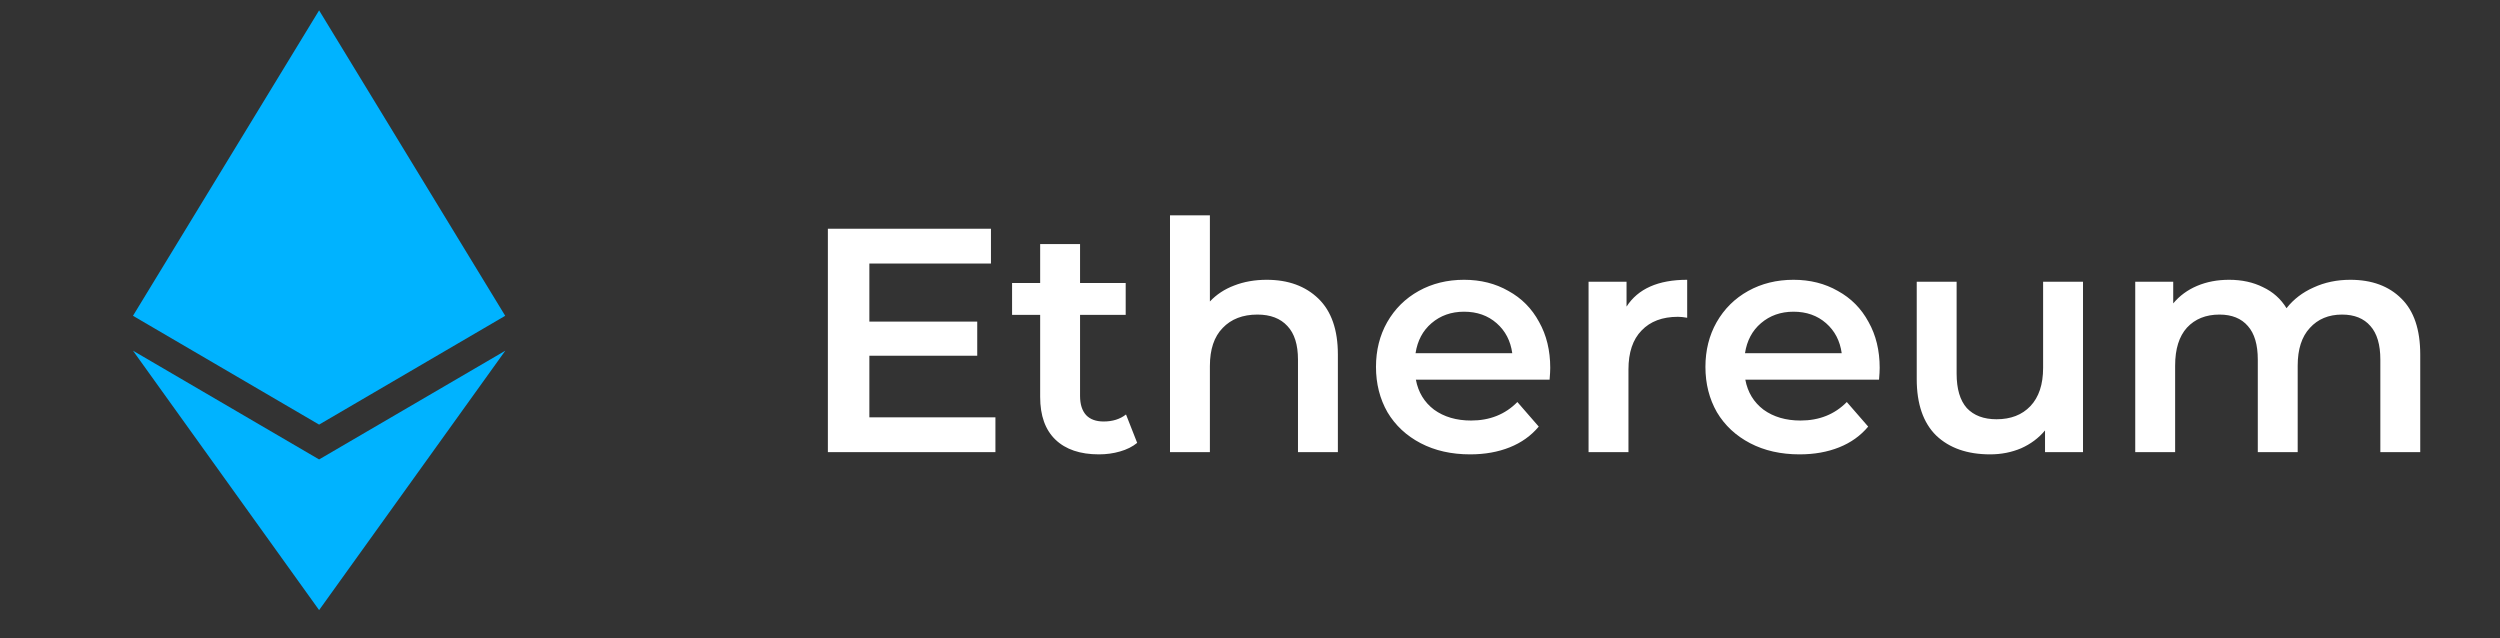 <svg width="94" height="24" viewBox="0 0 94 24" fill="none" xmlns="http://www.w3.org/2000/svg">
<rect x="0" y="0" width="94" height="24" fill="#333333" stroke="none"/>
<path fill-rule="evenodd" clip-rule="evenodd" d="M11.998 0.39L11.998 0.389L11.998 0.389L11.998 0.389V0.389L18.996 11.874L11.998 15.965V15.965L11.998 15.965L5 11.874L5 11.874L11.998 0.39ZM11.998 22.939L5 13.186L11.998 17.275L19 13.186L11.998 22.94L11.998 22.94L11.998 22.939Z" fill="#00B3FF"/>
<path d="M37.428 15.692V17H31.128V8.6H37.26V9.908H32.688V12.092H36.744V13.376H32.688V15.692H37.428ZM42.758 16.652C42.582 16.796 42.366 16.904 42.11 16.976C41.862 17.048 41.598 17.084 41.318 17.084C40.614 17.084 40.07 16.9 39.686 16.532C39.302 16.164 39.11 15.628 39.11 14.924V11.84H38.054V10.64H39.11V9.176H40.61V10.64H42.326V11.84H40.61V14.888C40.61 15.2 40.686 15.44 40.838 15.608C40.99 15.768 41.21 15.848 41.498 15.848C41.834 15.848 42.114 15.76 42.338 15.584L42.758 16.652ZM47.628 10.52C48.436 10.52 49.084 10.756 49.572 11.228C50.06 11.7 50.304 12.4 50.304 13.328V17H48.804V13.52C48.804 12.96 48.672 12.54 48.408 12.26C48.144 11.972 47.768 11.828 47.28 11.828C46.728 11.828 46.292 11.996 45.972 12.332C45.652 12.66 45.492 13.136 45.492 13.76V17H43.992V8.096H45.492V11.336C45.74 11.072 46.044 10.872 46.404 10.736C46.772 10.592 47.18 10.52 47.628 10.52ZM58.289 13.832C58.289 13.936 58.281 14.084 58.265 14.276H53.237C53.325 14.748 53.553 15.124 53.921 15.404C54.297 15.676 54.761 15.812 55.313 15.812C56.017 15.812 56.597 15.58 57.053 15.116L57.857 16.04C57.569 16.384 57.205 16.644 56.765 16.82C56.325 16.996 55.829 17.084 55.277 17.084C54.573 17.084 53.953 16.944 53.417 16.664C52.881 16.384 52.465 15.996 52.169 15.5C51.881 14.996 51.737 14.428 51.737 13.796C51.737 13.172 51.877 12.612 52.157 12.116C52.445 11.612 52.841 11.22 53.345 10.94C53.849 10.66 54.417 10.52 55.049 10.52C55.673 10.52 56.229 10.66 56.717 10.94C57.213 11.212 57.597 11.6 57.869 12.104C58.149 12.6 58.289 13.176 58.289 13.832ZM55.049 11.72C54.569 11.72 54.161 11.864 53.825 12.152C53.497 12.432 53.297 12.808 53.225 13.28H56.861C56.797 12.816 56.601 12.44 56.273 12.152C55.945 11.864 55.537 11.72 55.049 11.72ZM61.158 11.528C61.59 10.856 62.35 10.52 63.438 10.52V11.948C63.31 11.924 63.194 11.912 63.09 11.912C62.506 11.912 62.05 12.084 61.722 12.428C61.394 12.764 61.23 13.252 61.23 13.892V17H59.73V10.592H61.158V11.528ZM70.676 13.832C70.676 13.936 70.668 14.084 70.652 14.276H65.624C65.712 14.748 65.94 15.124 66.308 15.404C66.684 15.676 67.148 15.812 67.7 15.812C68.404 15.812 68.984 15.58 69.44 15.116L70.244 16.04C69.956 16.384 69.592 16.644 69.152 16.82C68.712 16.996 68.216 17.084 67.664 17.084C66.96 17.084 66.34 16.944 65.804 16.664C65.268 16.384 64.852 15.996 64.556 15.5C64.268 14.996 64.124 14.428 64.124 13.796C64.124 13.172 64.264 12.612 64.544 12.116C64.832 11.612 65.228 11.22 65.732 10.94C66.236 10.66 66.804 10.52 67.436 10.52C68.06 10.52 68.616 10.66 69.104 10.94C69.6 11.212 69.984 11.6 70.256 12.104C70.536 12.6 70.676 13.176 70.676 13.832ZM67.436 11.72C66.956 11.72 66.548 11.864 66.212 12.152C65.884 12.432 65.684 12.808 65.612 13.28H69.248C69.184 12.816 68.988 12.44 68.66 12.152C68.332 11.864 67.924 11.72 67.436 11.72ZM78.321 10.592V17H76.893V16.184C76.653 16.472 76.353 16.696 75.993 16.856C75.633 17.008 75.245 17.084 74.829 17.084C73.973 17.084 73.297 16.848 72.801 16.376C72.313 15.896 72.069 15.188 72.069 14.252V10.592H73.569V14.048C73.569 14.624 73.697 15.056 73.953 15.344C74.217 15.624 74.589 15.764 75.069 15.764C75.605 15.764 76.029 15.6 76.341 15.272C76.661 14.936 76.821 14.456 76.821 13.832V10.592H78.321ZM88.373 10.52C89.181 10.52 89.821 10.756 90.293 11.228C90.765 11.692 91.001 12.392 91.001 13.328V17H89.501V13.52C89.501 12.96 89.377 12.54 89.129 12.26C88.881 11.972 88.525 11.828 88.061 11.828C87.557 11.828 87.153 11.996 86.849 12.332C86.545 12.66 86.393 13.132 86.393 13.748V17H84.893V13.52C84.893 12.96 84.769 12.54 84.521 12.26C84.273 11.972 83.917 11.828 83.453 11.828C82.941 11.828 82.533 11.992 82.229 12.32C81.933 12.648 81.785 13.124 81.785 13.748V17H80.285V10.592H81.713V11.408C81.953 11.12 82.253 10.9 82.613 10.748C82.973 10.596 83.373 10.52 83.813 10.52C84.293 10.52 84.717 10.612 85.085 10.796C85.461 10.972 85.757 11.236 85.973 11.588C86.237 11.252 86.577 10.992 86.993 10.808C87.409 10.616 87.869 10.52 88.373 10.52Z" fill="white"/>
</svg>
